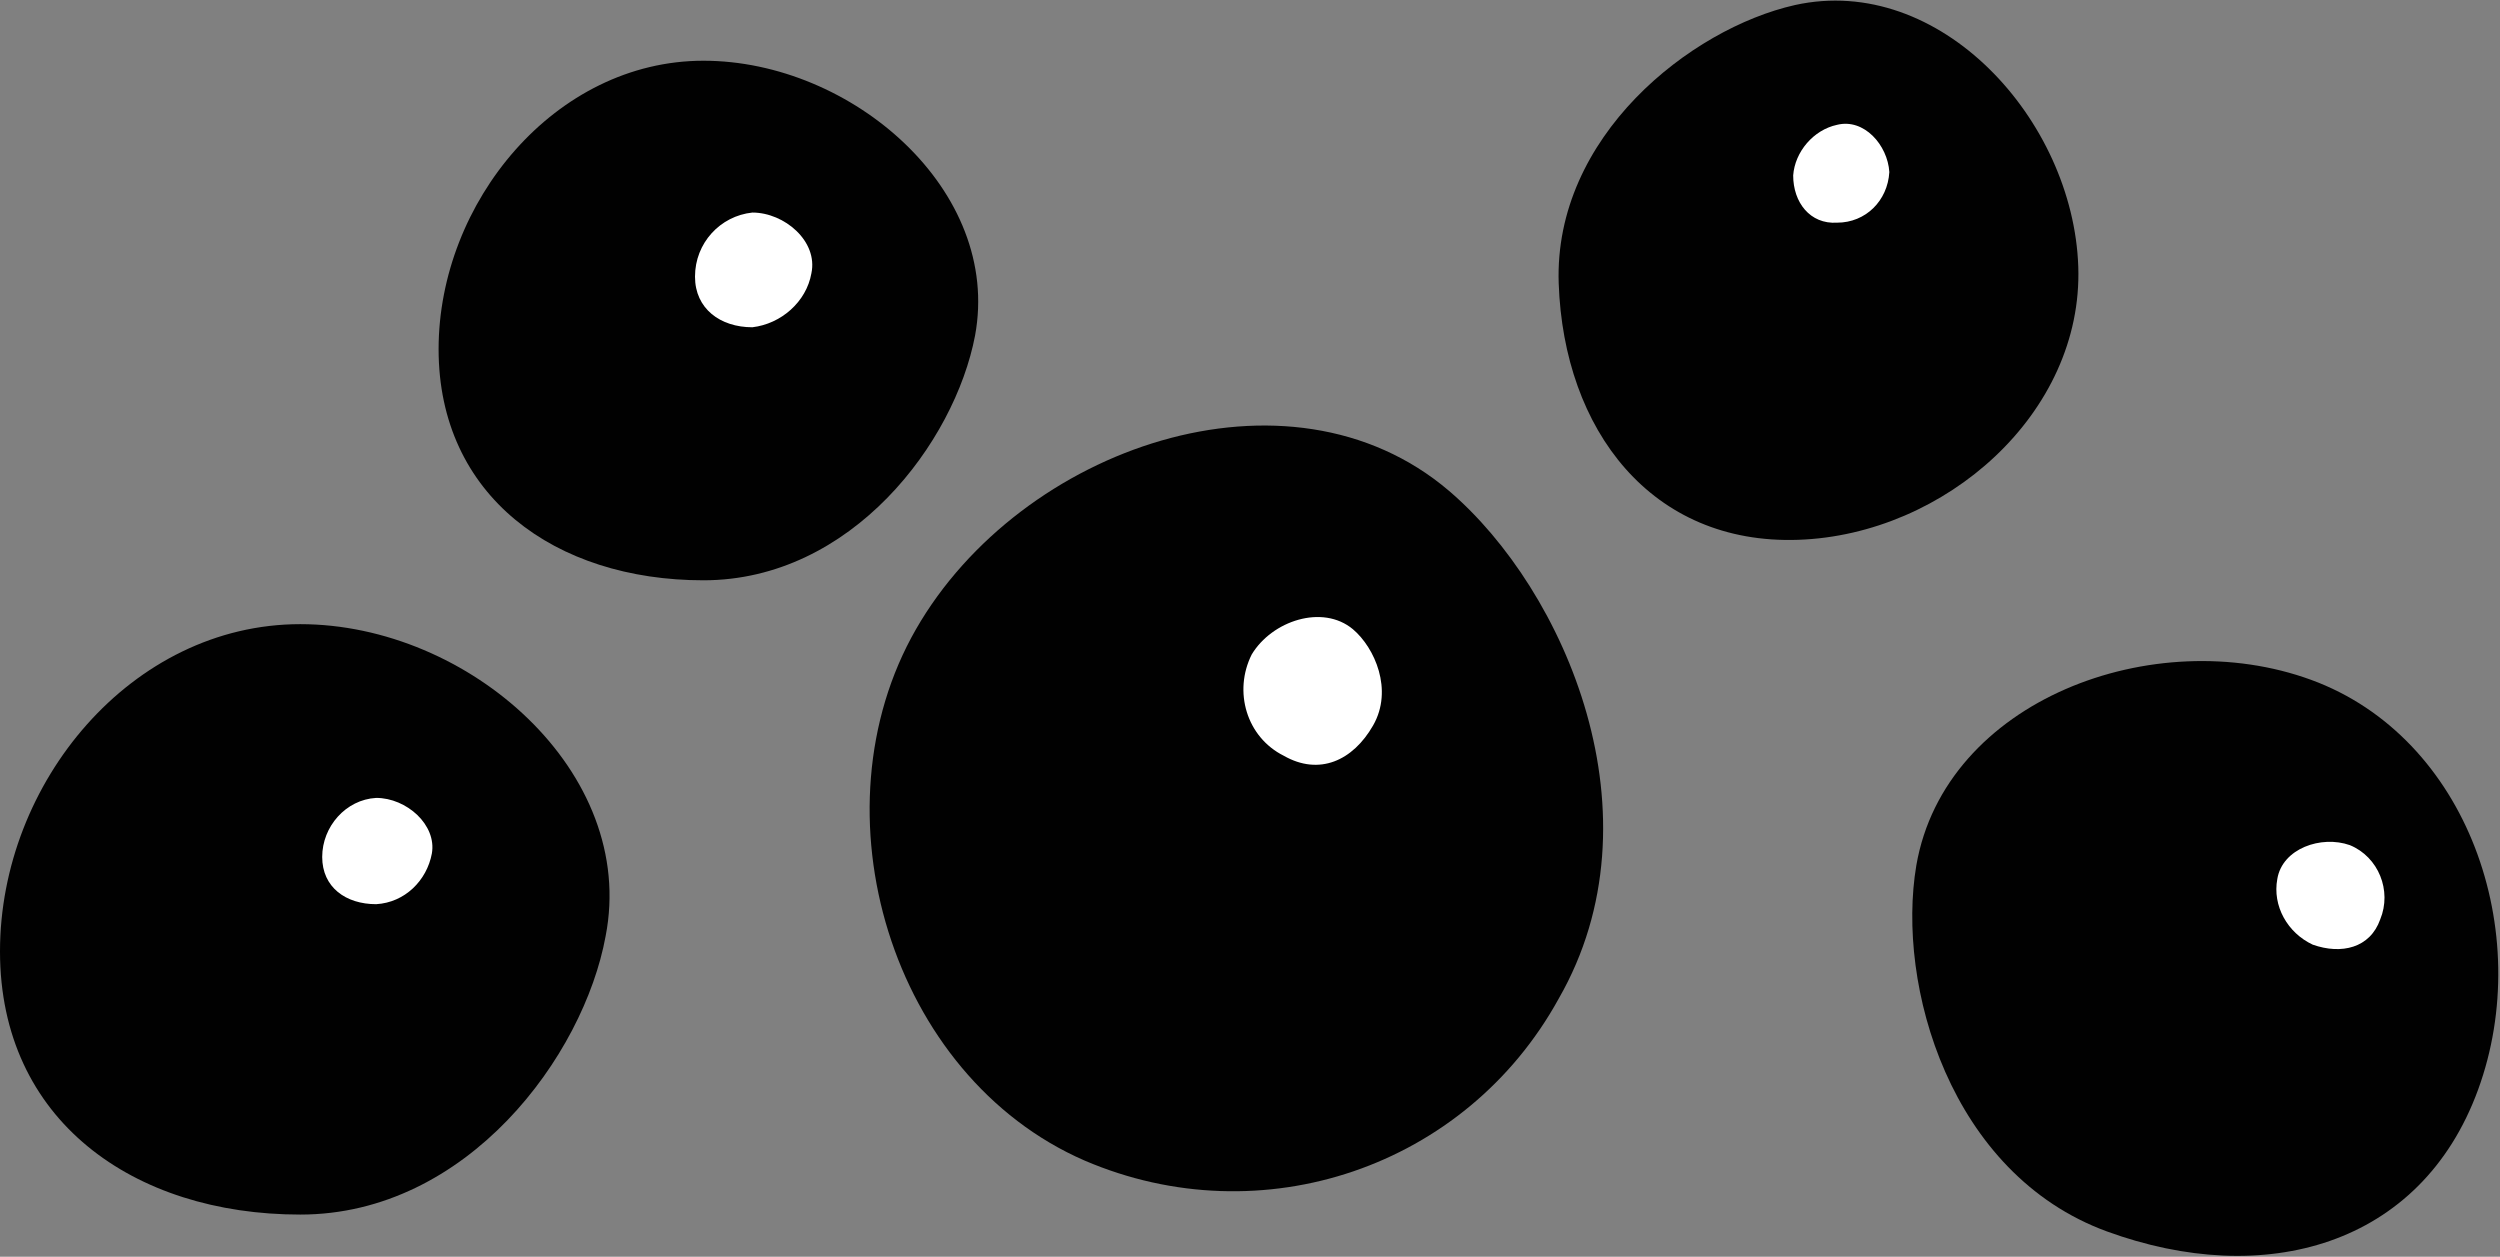 <?xml version="1.0" encoding="utf-8"?>
<!-- Generator: Adobe Illustrator 19.2.1, SVG Export Plug-In . SVG Version: 6.00 Build 0)  -->
<svg version="1.1" id="Layer_1" xmlns="http://www.w3.org/2000/svg" xmlns:xlink="http://www.w3.org/1999/xlink" x="0px" y="0px"
	 viewBox="0 0 148.2 74.5" style="enable-background:new 0 0 148.2 74.5;" xml:space="preserve">
<rect x="0" y="0" width="148.2" height="74.5" fill="#808080" stroke="none"/>
<path class="st0" fill="#010101" d="M35.9,55.5C34.6,62.6,27.7,72,17.8,72S0,66.4,0,56.4s7.8-19.4,17.8-19.4S37.8,45.8,35.9,55.5z"/>
<path class="st1" fill="#FFFFFF" d="M25.6,50.6c-0.3,1.6-1.6,2.9-3.3,3c-1.8,0-3.2-1-3.2-2.8c0-1.8,1.4-3.4,3.2-3.5C24.1,47.3,25.9,48.9,25.6,50.6z
	"/>
<path class="st0" fill="#010101" d="M85.9,29.1c6.9,5.9,12.7,19.3,6.5,30.1c-5.5,10-17.6,14.1-28.1,9.6c-11.5-5-16.2-20.7-10-31.5
	S76.4,21,85.9,29.1z"/>
<path class="st1" fill="#FFFFFF" d="M80.2,37.3c1.3,1.1,2.4,3.6,1.2,5.7s-3.2,3-5.3,1.8c-2.2-1.1-3-3.8-1.9-6C75.4,36.8,78.4,35.8,80.2,37.3z"/>
<path class="st0" fill="#010101" d="M57.8,19.9c-1.2,6.3-7.3,14.5-16.1,14.5S26,29.4,26,20.7S32.9,3.6,41.7,3.6S59.4,11.3,57.8,19.9z"/>
<path class="st1" fill="#FFFFFF" d="M48.1,16.2c-0.3,1.7-1.8,3-3.5,3.2c-1.9,0-3.4-1.1-3.4-3c0-2,1.5-3.6,3.4-3.8C46.5,12.6,48.5,14.3,48.1,16.2z"
	/>
<path class="st0" fill="#010101" d="M113.6,51.3c-1.2,7.1,2,18.3,11.3,21.7s18.6,0.9,22-8.4s-0.6-20.9-9.9-24.3S115.3,41.5,113.6,51.3z"/>
<path class="st1" fill="#FFFFFF" d="M135,52.1c-0.3,1.6,0.6,3.2,2.1,3.9c1.7,0.6,3.4,0.2,4-1.5c0.7-1.7-0.1-3.7-1.8-4.4
	C137.6,49.5,135.3,50.3,135,52.1z"/>
<path class="st0" fill="#010101" d="M106.4,0.3c-6.2,1.4-14.3,7.8-14,16.5s5.5,15.5,14.2,15.2s16.9-7.5,16.6-16.2S115-1.6,106.4,0.3z"/>
<path class="st1" fill="#FFFFFF" d="M108.9,7.4c-1.4,0.3-2.5,1.6-2.6,3c0,1.6,1,2.9,2.6,2.8c1.7,0,3-1.3,3.1-3C111.9,8.6,110.5,7,108.9,7.4z"/>
</svg>
